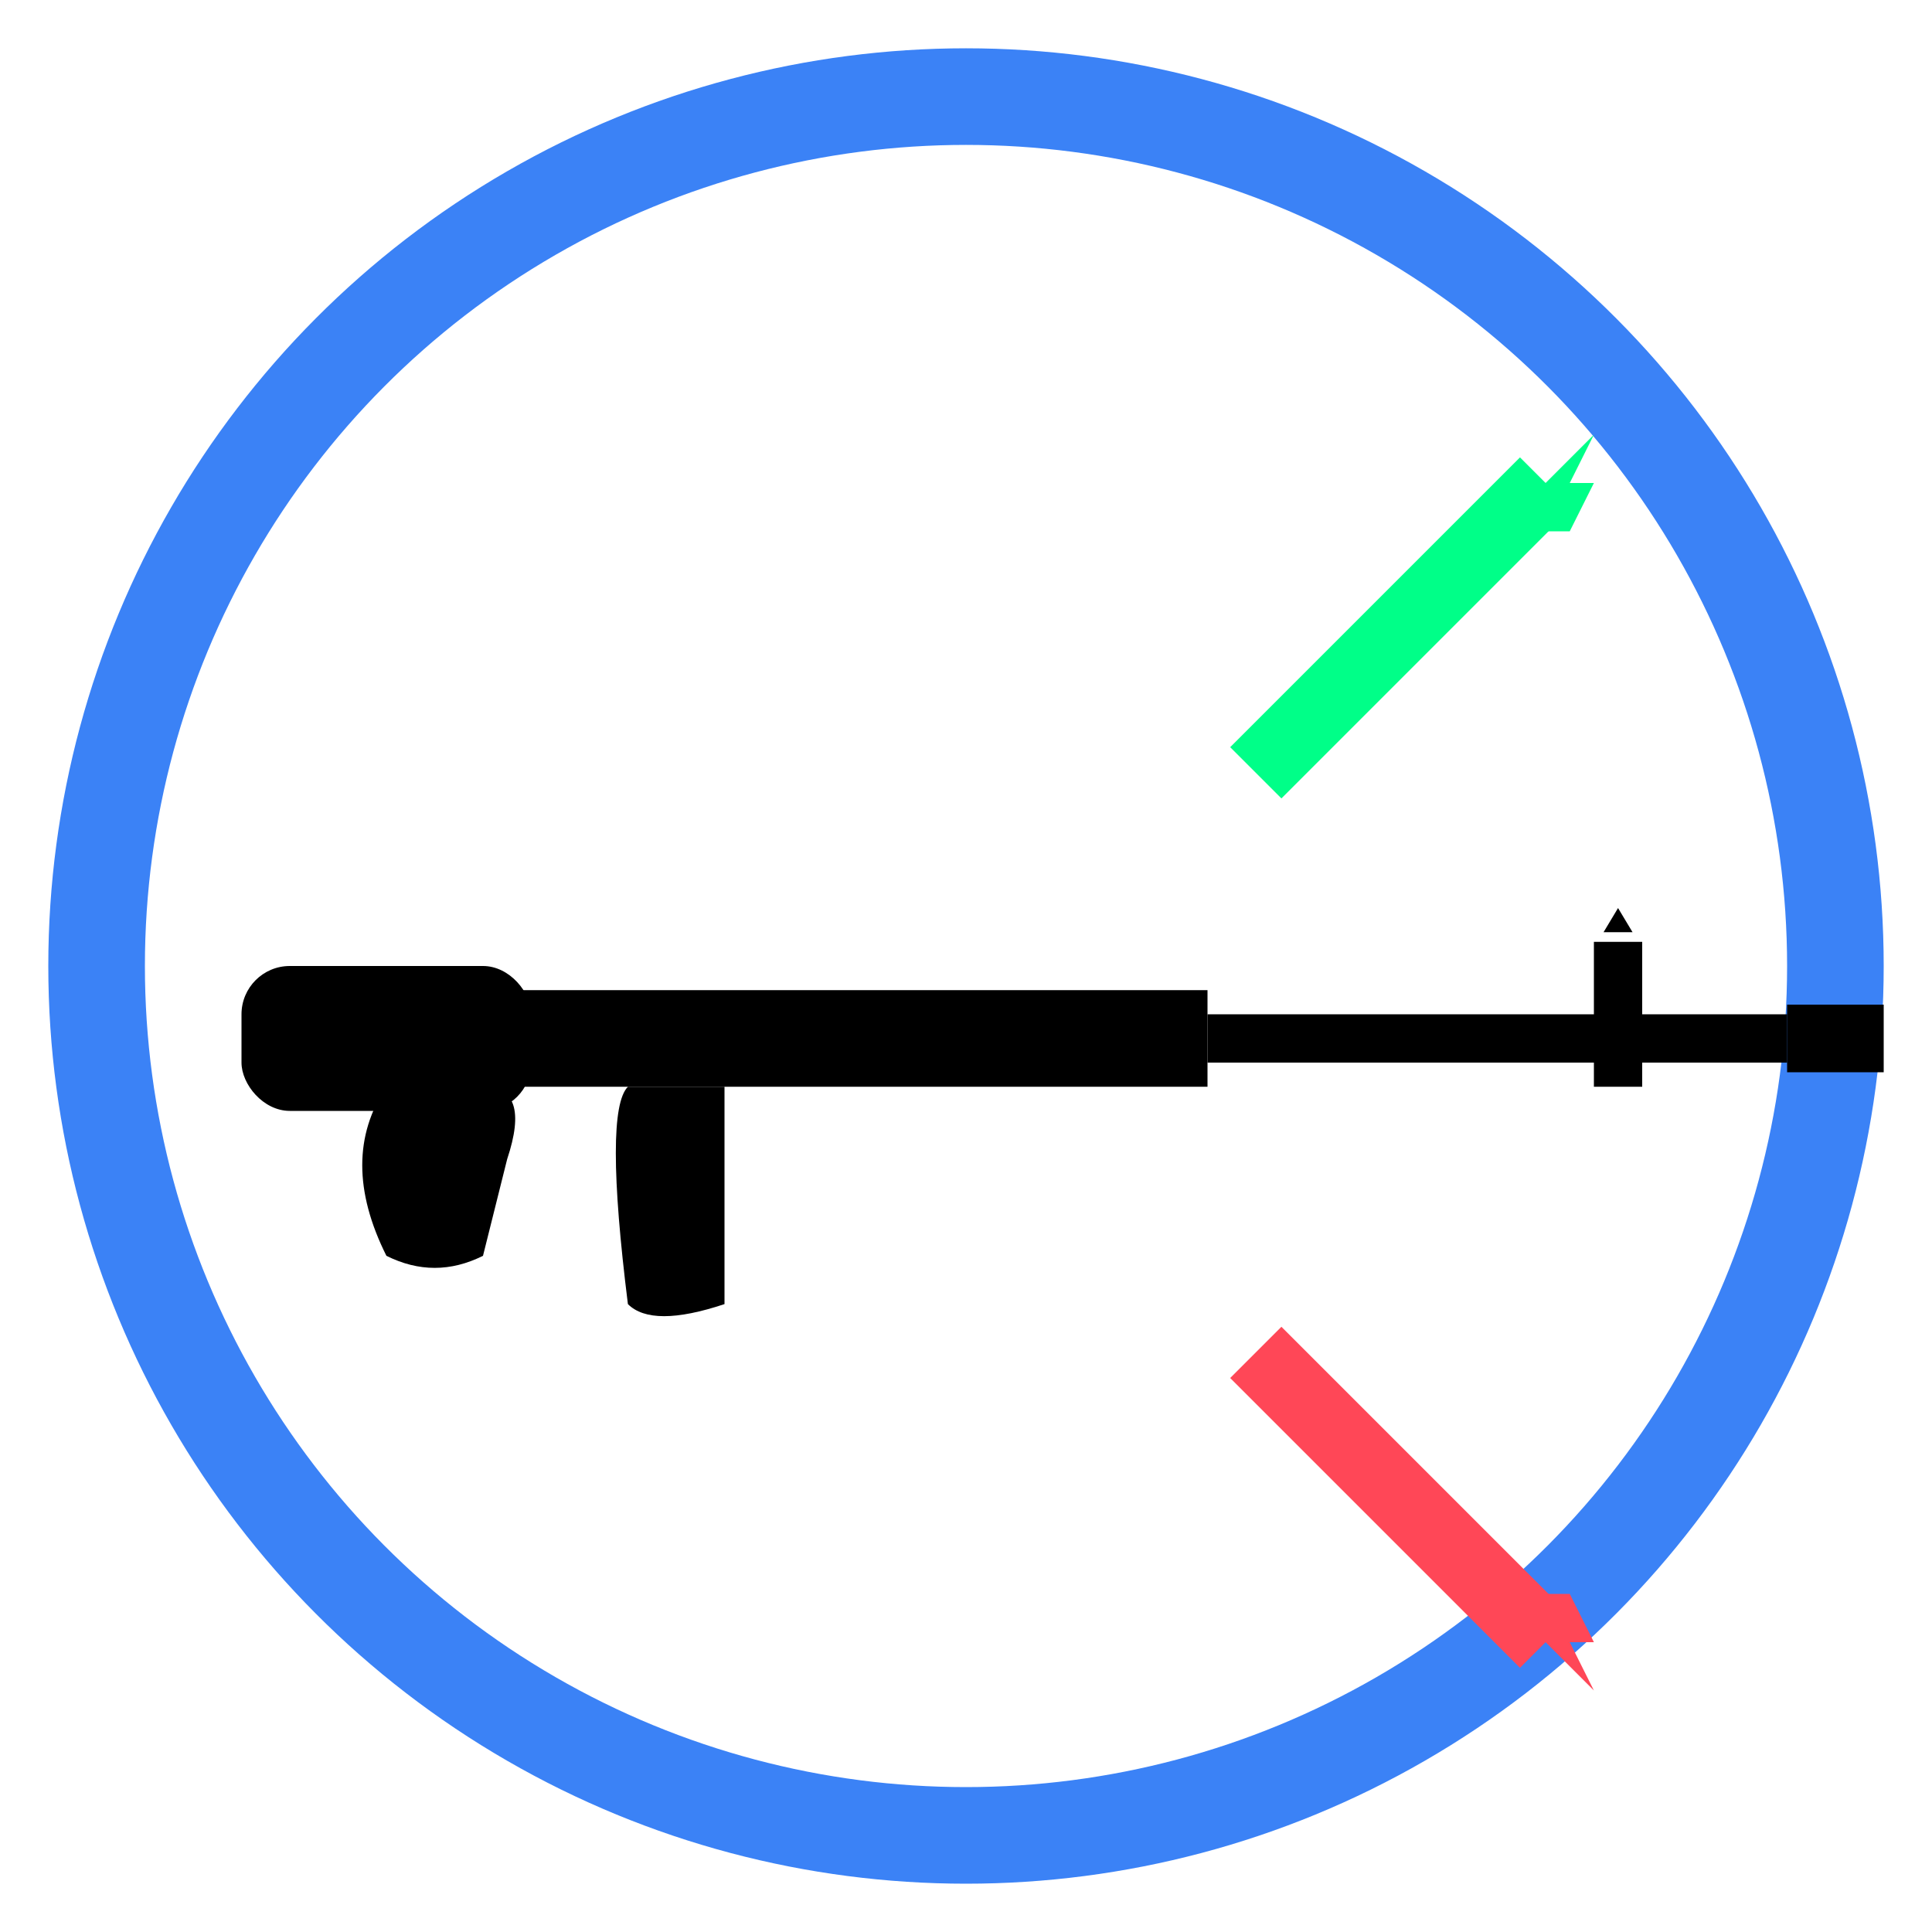 <svg width="40" height="40" viewBox="0 0 40 40" xmlns="http://www.w3.org/2000/svg">
  <defs>
    <!-- Professional shadow -->
    <filter id="weaponShadow" x="-20%" y="-20%" width="140%" height="140%">
      <feDropShadow dx="1" dy="1" stdDeviation="1" flood-color="#000000" flood-opacity="0.3"/>
    </filter>
  </defs>
  
  <!-- Background -->
  <circle cx="20" cy="20" r="18" fill="#ffffff" stroke="#3b82f6" stroke-width="2"/>
  
  <!-- Compact AK-47 Silhouette -->
  <g transform="translate(5, 18)" filter="url(#weaponShadow)">
    
    <!-- Stock -->
    <rect x="0" y="2" width="6" height="3" rx="1" fill="#000000"/>
    
    <!-- Main receiver -->
    <rect x="5" y="2.5" width="15" height="2" fill="#000000"/>
    
    <!-- Pistol grip -->
    <path d="M3 4.5 Q2 6 3 8 Q4 8.5 5 8 L5.5 6 Q6 4.5 5 4.5 Z" fill="#000000"/>
    
    <!-- Magazine -->
    <path d="M8 4.5 Q7.5 5 8 9 Q8.5 9.5 10 9 L10 4.5 Z" fill="#000000"/>
    
    <!-- Barrel -->
    <rect x="20" y="3" width="12" height="1" fill="#000000"/>
    
    <!-- Front sight -->
    <rect x="28" y="1.5" width="1" height="3" fill="#000000"/>
    <polygon points="28.2,1.3 28.8,1.3 28.5,0.8" fill="#000000"/>
    
    <!-- Muzzle -->
    <rect x="32" y="2.8" width="2" height="1.4" fill="#000000"/>
    
  </g>
  
  <!-- Trading indicators -->
  <!-- Bullish arrow -->
  <g transform="translate(26, 8)">
    <polyline points="0,8 2,6 4,4 6,2" fill="none" stroke="#00ff88" stroke-width="1.5"/>
    <path d="M5 3 L7 1 L6.5 2 L7 2 L6.5 3 Z" fill="#00ff88"/>
  </g>
  
  <!-- Bearish arrow -->
  <g transform="translate(26, 26)">
    <polyline points="0,2 2,4 4,6 6,8" fill="none" stroke="#ff4757" stroke-width="1.5"/>
    <path d="M5 7 L7 9 L6.5 8 L7 8 L6.5 7 Z" fill="#ff4757"/>
  </g>
  
</svg> 